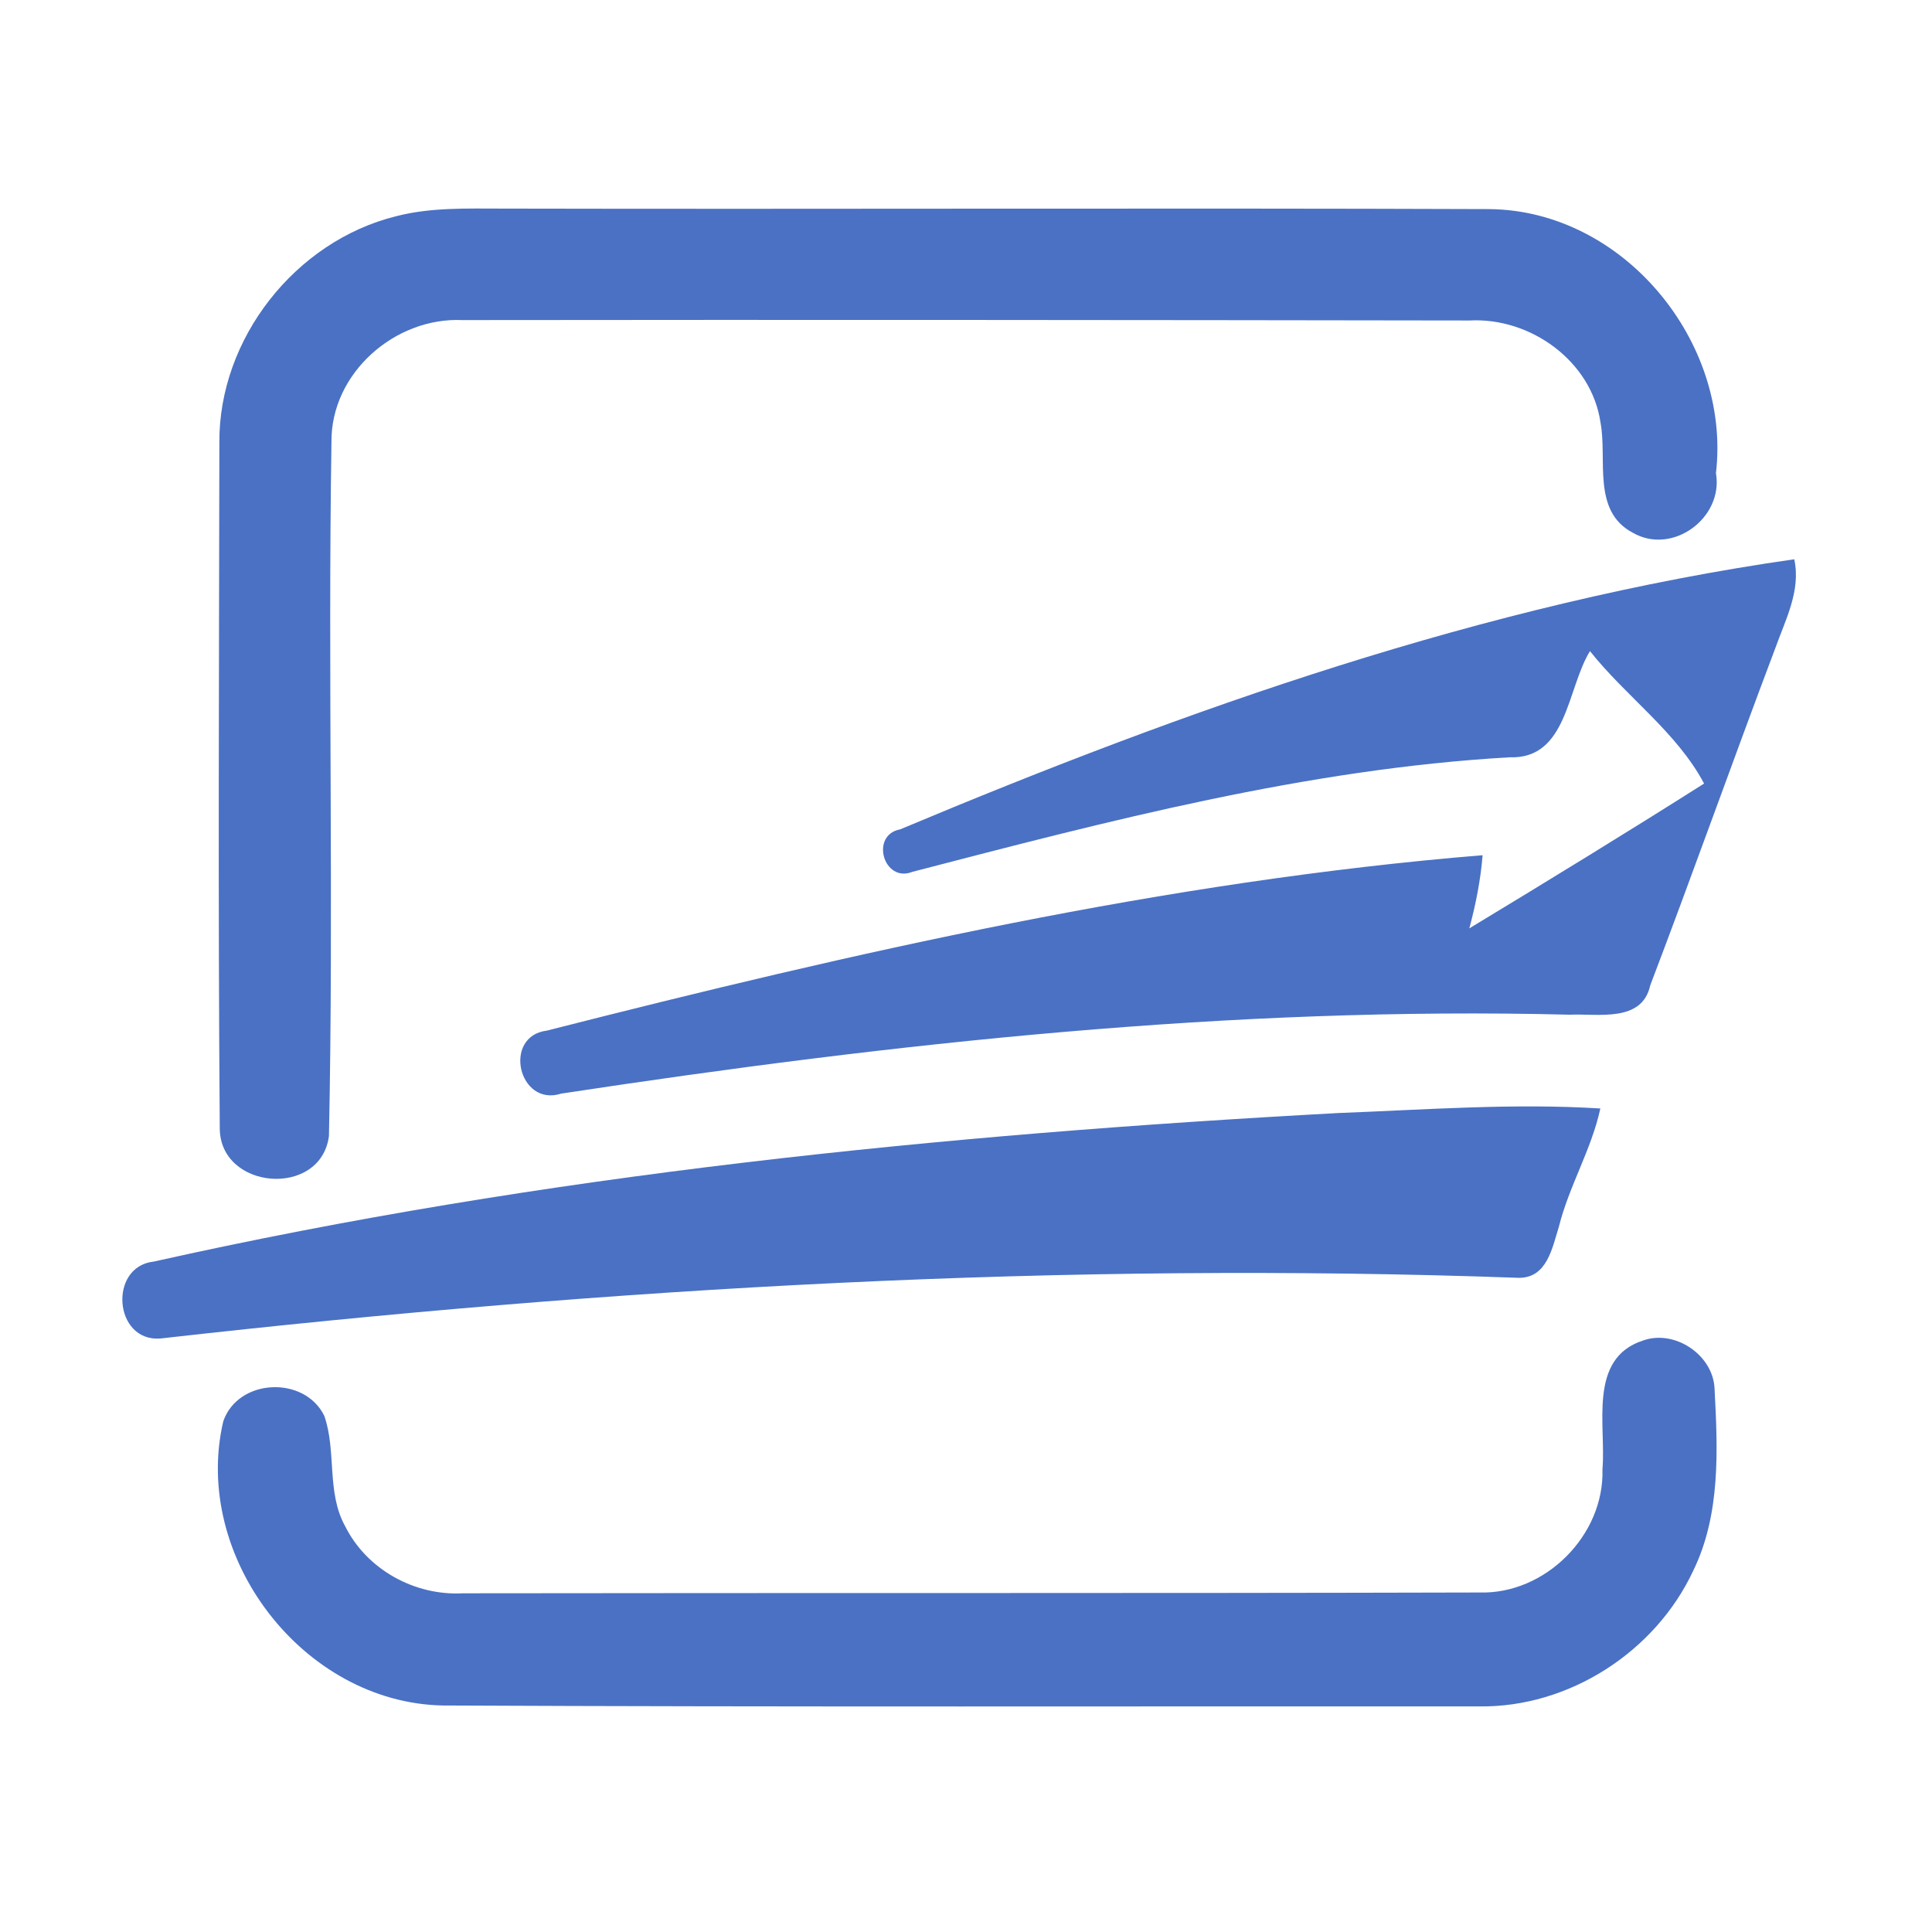 <?xml version="1.0" encoding="UTF-8" ?>
<!DOCTYPE svg PUBLIC "-//W3C//DTD SVG 1.1//EN" "http://www.w3.org/Graphics/SVG/1.1/DTD/svg11.dtd">
<svg width="192pt" height="192pt" viewBox="0 0 192 192" version="1.1" xmlns="http://www.w3.org/2000/svg">
<g id="#4a71c4ff">
<path fill="#4a71c4" opacity="1.00" d=" M 39.36 21.49 C 42.83 20.59 46.45 20.73 50.00 20.73 C 82.67 20.80 115.34 20.66 148.01 20.78 C 161.32 20.91 172.05 33.95 170.53 47.02 C 171.30 51.49 166.18 55.23 162.24 52.93 C 158.19 50.77 159.74 45.68 159.06 42.01 C 158.17 35.88 152.09 31.52 146.03 31.85 C 112.67 31.80 79.31 31.77 45.96 31.81 C 39.25 31.50 32.87 37.09 32.94 43.93 C 32.58 66.91 33.17 89.92 32.69 112.89 C 31.90 119.09 21.76 118.29 21.84 112.03 C 21.66 89.36 21.77 66.68 21.80 44.01 C 21.72 33.67 29.34 23.97 39.36 21.49 Z" />
<path fill="#4a71c4" opacity="1.00" d=" M 89.46 82.42 C 117.98 70.45 147.60 59.97 178.31 55.58 C 178.99 58.69 177.44 61.57 176.43 64.41 C 172.22 75.55 168.24 86.79 164.00 97.92 C 163.18 101.66 158.81 100.71 156.00 100.84 C 122.42 99.99 88.93 103.64 55.78 108.68 C 51.52 110.05 49.91 102.97 54.35 102.42 C 84.90 94.64 115.87 87.57 147.34 84.99 C 147.14 87.45 146.66 89.88 146.02 92.26 C 153.84 87.53 161.63 82.76 169.35 77.87 C 166.64 72.76 161.61 69.24 158.01 64.71 C 155.71 68.43 155.78 75.47 150.00 75.26 C 129.81 76.42 110.16 81.58 90.68 86.64 C 87.81 87.79 86.43 82.98 89.46 82.42 Z" />
<path fill="#4a71c4" opacity="1.00" d=" M 15.30 125.37 C 53.97 116.72 93.53 112.75 133.04 110.61 C 141.70 110.28 150.38 109.62 159.04 110.16 C 158.16 114.24 155.93 117.86 154.92 121.91 C 154.26 124.01 153.75 127.00 150.94 126.99 C 105.88 125.36 60.72 127.95 15.93 133.02 C 11.30 133.37 10.75 125.85 15.30 125.37 Z" />
<path fill="#4a71c4" opacity="1.00" d=" M 163.28 133.22 C 166.43 132.09 170.25 134.65 170.39 138.00 C 170.71 144.06 171.01 150.51 168.26 156.12 C 164.49 164.17 155.91 169.71 146.98 169.58 C 112.66 169.56 78.33 169.65 44.01 169.49 C 30.11 169.22 19.04 154.70 22.19 141.24 C 23.68 136.96 30.27 136.69 32.23 140.71 C 33.46 144.25 32.43 148.32 34.31 151.69 C 36.46 155.99 41.22 158.60 45.99 158.34 C 79.67 158.29 113.35 158.35 147.02 158.26 C 153.57 158.46 159.45 152.57 159.25 146.02 C 159.63 141.67 157.77 135.01 163.28 133.22 Z" />
</g>
</svg>
